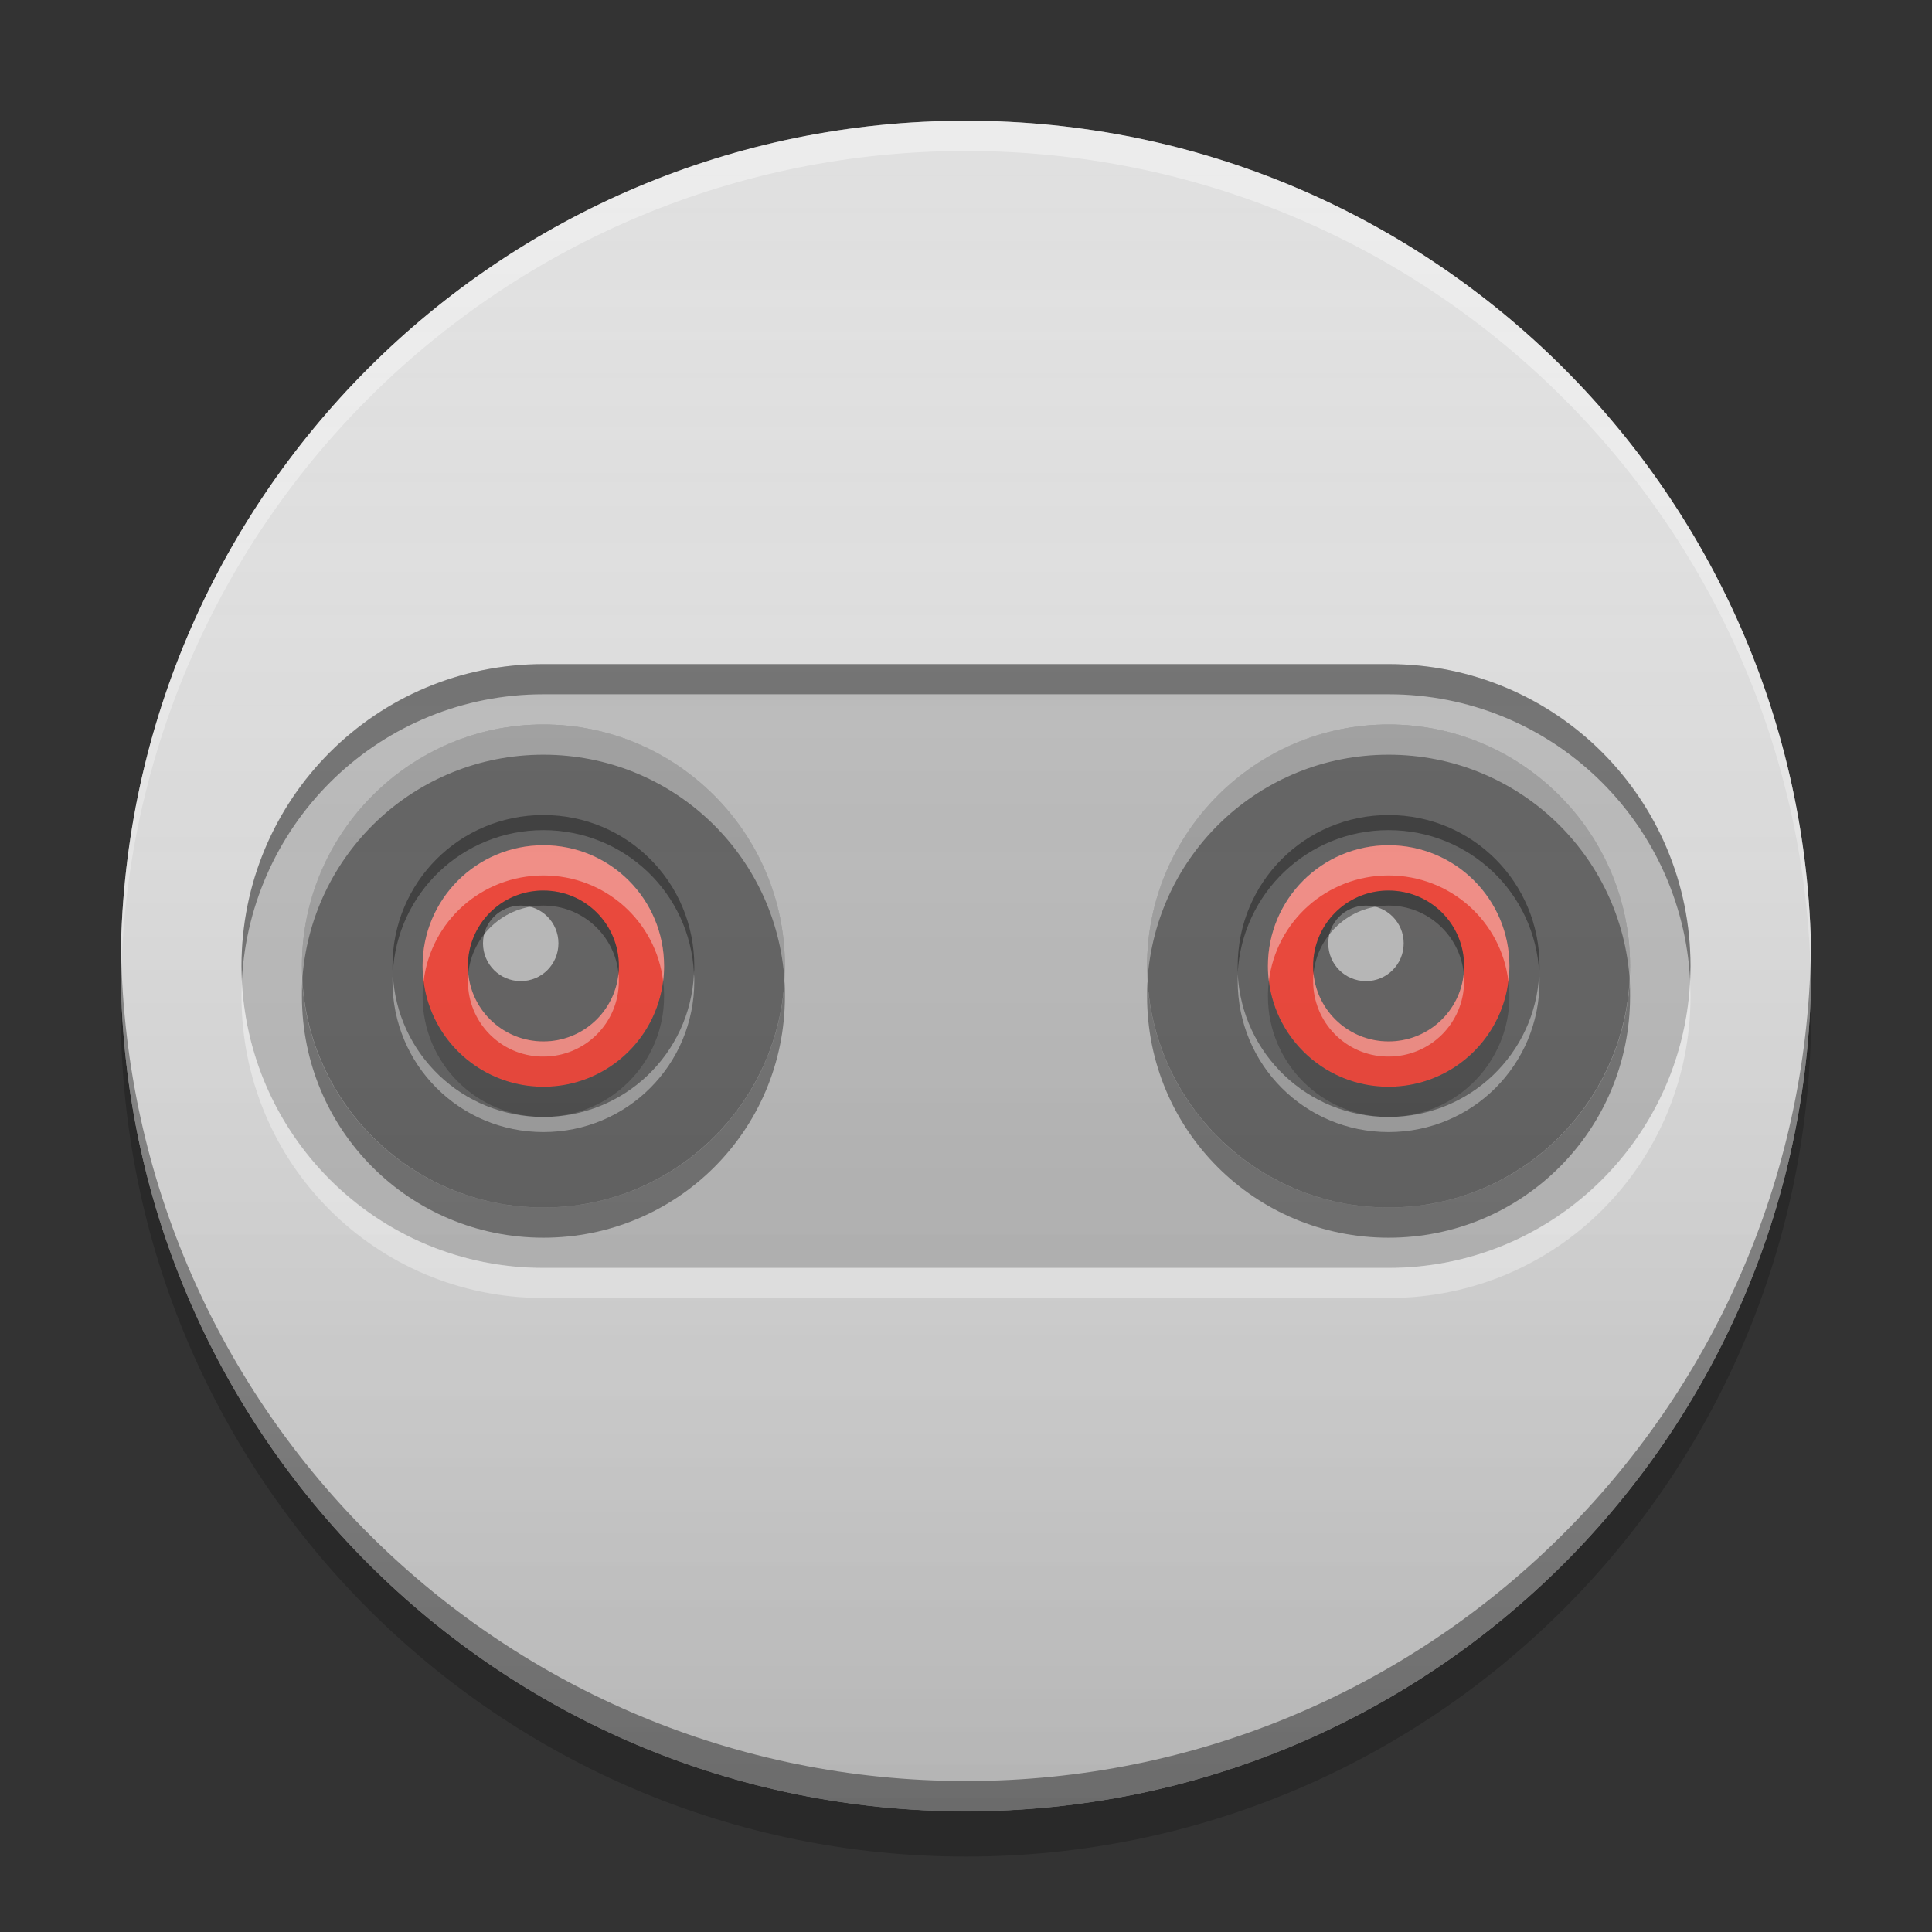 
<svg xmlns="http://www.w3.org/2000/svg" xmlns:xlink="http://www.w3.org/1999/xlink" width="22" height="22" viewBox="0 0 22 22" version="1.1">
<rect x="0" y="0" width="22" height="22" fill="#333333" stroke="none"/>
<defs>
<linearGradient id="linear0" gradientUnits="userSpaceOnUse" x1="8.467" y1="-199.125" x2="8.467" y2="-213.942" gradientTransform="matrix(1.299,0,0,1.299,0,279.331)">
<stop offset="0" style="stop-color:rgb(0%,0%,0%);stop-opacity:0.2;"/>
<stop offset="1" style="stop-color:rgb(100%,100%,100%);stop-opacity:0;"/>
</linearGradient>
</defs>
<g id="surface1">
<path style=" stroke:none;fill-rule:nonzero;fill:rgb(0%,0%,0%);fill-opacity:0.2;" d="M 1.379 11.258 C 1.375 11.344 1.375 11.43 1.375 11.516 C 1.375 16.832 5.684 21.141 11 21.141 C 16.316 21.141 20.625 16.832 20.625 11.516 C 20.625 11.43 20.625 11.344 20.621 11.258 C 20.484 16.457 16.23 20.629 11 20.629 C 5.77 20.629 1.516 16.457 1.379 11.258 Z M 1.379 11.258 "/>
<path style=" stroke:none;fill-rule:nonzero;fill:rgb(87.843%,87.843%,87.843%);fill-opacity:1;" d="M 11 1.375 C 16.316 1.375 20.625 5.684 20.625 11 C 20.625 16.316 16.316 20.625 11 20.625 C 5.684 20.625 1.375 16.316 1.375 11 C 1.375 5.684 5.684 1.375 11 1.375 Z M 11 1.375 "/>
<path style=" stroke:none;fill-rule:nonzero;fill:rgb(100%,100%,100%);fill-opacity:0.4;" d="M 11 1.375 C 5.684 1.375 1.375 5.684 1.375 11 C 1.375 11.059 1.375 11.113 1.379 11.172 C 1.469 5.934 5.742 1.719 11 1.719 C 16.258 1.719 20.531 5.934 20.621 11.172 C 20.625 11.113 20.625 11.059 20.625 11 C 20.625 5.684 16.316 1.375 11 1.375 Z M 11 1.375 "/>
<path style=" stroke:none;fill-rule:nonzero;fill:rgb(0.392%,0.392%,0.392%);fill-opacity:0.4;" d="M 11 20.625 C 5.684 20.625 1.375 16.316 1.375 11 C 1.375 10.941 1.375 10.887 1.379 10.828 C 1.469 16.066 5.742 20.281 11 20.281 C 16.258 20.281 20.531 16.066 20.621 10.828 C 20.625 10.887 20.625 10.941 20.625 11 C 20.625 16.316 16.316 20.625 11 20.625 Z M 11 20.625 "/>
<path style=" stroke:none;fill-rule:nonzero;fill:rgb(74.118%,74.118%,74.118%);fill-opacity:1;" d="M 6.188 7.562 L 15.812 7.562 C 17.711 7.562 19.25 9.102 19.25 11 C 19.25 12.898 17.711 14.438 15.812 14.438 L 6.188 14.438 C 4.289 14.438 2.75 12.898 2.75 11 C 2.75 9.102 4.289 7.562 6.188 7.562 Z M 6.188 7.562 "/>
<path style=" stroke:none;fill-rule:nonzero;fill:rgb(100%,100%,100%);fill-opacity:0.6;" d="M 2.754 11.176 C 2.754 11.234 2.75 11.289 2.75 11.344 C 2.75 13.25 4.281 14.781 6.188 14.781 L 15.812 14.781 C 17.719 14.781 19.25 13.25 19.25 11.344 C 19.25 11.289 19.246 11.234 19.246 11.176 C 19.152 13 17.656 14.438 15.812 14.438 L 6.188 14.438 C 4.344 14.438 2.848 13 2.754 11.176 Z M 2.754 11.176 "/>
<path style=" stroke:none;fill-rule:nonzero;fill:rgb(0.392%,0.392%,0.392%);fill-opacity:0.4;" d="M 2.754 11.168 C 2.754 11.113 2.75 11.055 2.75 11 C 2.75 9.098 4.281 7.562 6.188 7.562 L 15.812 7.562 C 17.719 7.562 19.25 9.098 19.25 11 C 19.25 11.055 19.246 11.113 19.246 11.168 C 19.152 9.348 17.656 7.906 15.812 7.906 L 6.188 7.906 C 4.344 7.906 2.848 9.348 2.754 11.168 Z M 2.754 11.168 "/>
<path style=" stroke:none;fill-rule:nonzero;fill:rgb(38.039%,38.039%,38.039%);fill-opacity:0.996;" d="M 6.188 8.25 C 7.707 8.25 8.938 9.48 8.938 11 C 8.938 12.52 7.707 13.75 6.188 13.75 C 4.668 13.75 3.438 12.52 3.438 11 C 3.438 9.48 4.668 8.25 6.188 8.25 Z M 6.188 8.25 "/>
<path style=" stroke:none;fill-rule:nonzero;fill:rgb(100%,100%,100%);fill-opacity:0.4;" d="M 6.188 8.25 C 4.664 8.25 3.438 9.477 3.438 11 C 3.438 11.059 3.438 11.113 3.441 11.172 C 3.531 9.73 4.723 8.594 6.188 8.594 C 7.652 8.594 8.844 9.73 8.934 11.172 C 8.938 11.113 8.938 11.059 8.938 11 C 8.938 9.477 7.711 8.25 6.188 8.25 Z M 6.188 8.25 "/>
<path style=" stroke:none;fill-rule:nonzero;fill:rgb(0%,0%,0%);fill-opacity:0.4;" d="M 6.188 14.094 C 4.664 14.094 3.438 12.867 3.438 11.344 C 3.438 11.285 3.438 11.23 3.441 11.172 C 3.531 12.613 4.723 13.75 6.188 13.75 C 7.652 13.75 8.844 12.613 8.934 11.172 C 8.938 11.23 8.938 11.285 8.938 11.344 C 8.938 12.867 7.711 14.094 6.188 14.094 Z M 6.188 14.094 "/>
<path style=" stroke:none;fill-rule:nonzero;fill:rgb(38.039%,38.039%,38.039%);fill-opacity:0.996;" d="M 6.188 9.281 C 7.137 9.281 7.906 10.051 7.906 11 C 7.906 11.949 7.137 12.719 6.188 12.719 C 5.238 12.719 4.469 11.949 4.469 11 C 4.469 10.051 5.238 9.281 6.188 9.281 Z M 6.188 9.281 "/>
<path style=" stroke:none;fill-rule:nonzero;fill:rgb(95.686%,26.275%,21.176%);fill-opacity:0.996;" d="M 6.188 9.625 C 6.945 9.625 7.562 10.242 7.562 11 C 7.562 11.758 6.945 12.375 6.188 12.375 C 5.43 12.375 4.812 11.758 4.812 11 C 4.812 10.242 5.43 9.625 6.188 9.625 Z M 6.188 9.625 "/>
<path style=" stroke:none;fill-rule:nonzero;fill:rgb(100%,100%,100%);fill-opacity:0.4;" d="M 6.188 9.625 C 5.426 9.625 4.812 10.238 4.812 11 C 4.812 11.059 4.816 11.117 4.824 11.172 C 4.906 10.492 5.484 9.969 6.188 9.969 C 6.891 9.969 7.469 10.492 7.551 11.172 C 7.559 11.117 7.562 11.059 7.562 11 C 7.562 10.238 6.949 9.625 6.188 9.625 Z M 6.188 9.625 "/>
<path style=" stroke:none;fill-rule:nonzero;fill:rgb(16.471%,16.471%,16.471%);fill-opacity:0.4;" d="M 6.188 12.719 C 5.426 12.719 4.812 12.105 4.812 11.344 C 4.812 11.285 4.816 11.227 4.824 11.172 C 4.906 11.852 5.484 12.375 6.188 12.375 C 6.891 12.375 7.469 11.852 7.551 11.172 C 7.559 11.227 7.562 11.285 7.562 11.344 C 7.562 12.105 6.949 12.719 6.188 12.719 Z M 6.188 12.719 "/>
<path style=" stroke:none;fill-rule:nonzero;fill:rgb(0%,0%,0%);fill-opacity:0.4;" d="M 6.188 9.281 C 5.234 9.281 4.469 10.047 4.469 11 C 4.469 11.027 4.469 11.055 4.473 11.082 C 4.516 10.172 5.266 9.453 6.188 9.453 C 7.109 9.453 7.859 10.172 7.902 11.082 C 7.906 11.055 7.906 11.027 7.906 11 C 7.906 10.047 7.141 9.281 6.188 9.281 Z M 6.188 9.281 "/>
<path style=" stroke:none;fill-rule:nonzero;fill:rgb(100%,100%,100%);fill-opacity:0.4;" d="M 6.188 12.891 C 5.234 12.891 4.469 12.125 4.469 11.172 C 4.469 11.145 4.469 11.117 4.473 11.09 C 4.516 12 5.266 12.719 6.188 12.719 C 7.109 12.719 7.859 12 7.902 11.09 C 7.906 11.117 7.906 11.145 7.906 11.172 C 7.906 12.125 7.141 12.891 6.188 12.891 Z M 6.188 12.891 "/>
<path style=" stroke:none;fill-rule:nonzero;fill:rgb(38.039%,38.039%,38.039%);fill-opacity:0.996;" d="M 6.188 10.141 C 6.664 10.141 7.047 10.527 7.047 11 C 7.047 11.477 6.664 11.859 6.188 11.859 C 5.711 11.859 5.328 11.477 5.328 11 C 5.328 10.527 5.711 10.141 6.188 10.141 Z M 6.188 10.141 "/>
<path style=" stroke:none;fill-rule:nonzero;fill:rgb(74.118%,74.118%,74.118%);fill-opacity:0.996;" d="M 5.93 10.312 C 6.168 10.312 6.359 10.504 6.359 10.742 C 6.359 10.98 6.168 11.172 5.93 11.172 C 5.691 11.172 5.5 10.98 5.5 10.742 C 5.5 10.504 5.691 10.312 5.93 10.312 Z M 5.93 10.312 "/>
<path style=" stroke:none;fill-rule:nonzero;fill:rgb(0%,0%,0%);fill-opacity:0.4;" d="M 6.164 10.141 C 5.699 10.152 5.328 10.531 5.328 11 C 5.328 11.027 5.328 11.059 5.332 11.086 C 5.375 10.652 5.742 10.312 6.188 10.312 C 6.633 10.312 7 10.652 7.043 11.086 C 7.047 11.059 7.047 11.027 7.047 11 C 7.047 10.523 6.664 10.141 6.188 10.141 C 6.18 10.141 6.172 10.141 6.164 10.141 Z M 6.164 10.141 "/>
<path style=" stroke:none;fill-rule:nonzero;fill:rgb(99.608%,99.608%,99.608%);fill-opacity:0.4;" d="M 6.164 12.031 C 5.699 12.02 5.328 11.641 5.328 11.172 C 5.328 11.145 5.328 11.113 5.332 11.086 C 5.375 11.52 5.742 11.859 6.188 11.859 C 6.633 11.859 7 11.52 7.043 11.086 C 7.047 11.113 7.047 11.145 7.047 11.172 C 7.047 11.648 6.664 12.031 6.188 12.031 C 6.18 12.031 6.172 12.031 6.164 12.031 Z M 6.164 12.031 "/>
<path style=" stroke:none;fill-rule:nonzero;fill:rgb(38.039%,38.039%,38.039%);fill-opacity:0.996;" d="M 15.812 8.25 C 17.332 8.25 18.562 9.48 18.562 11 C 18.562 12.52 17.332 13.75 15.812 13.75 C 14.293 13.75 13.062 12.52 13.062 11 C 13.062 9.48 14.293 8.25 15.812 8.25 Z M 15.812 8.25 "/>
<path style=" stroke:none;fill-rule:nonzero;fill:rgb(100%,100%,100%);fill-opacity:0.4;" d="M 15.812 8.25 C 14.289 8.25 13.062 9.477 13.062 11 C 13.062 11.059 13.062 11.113 13.066 11.172 C 13.156 9.73 14.348 8.594 15.812 8.594 C 17.277 8.594 18.469 9.73 18.559 11.172 C 18.562 11.113 18.562 11.059 18.562 11 C 18.562 9.477 17.336 8.25 15.812 8.25 Z M 15.812 8.25 "/>
<path style=" stroke:none;fill-rule:nonzero;fill:rgb(0%,0%,0%);fill-opacity:0.4;" d="M 15.812 14.094 C 14.289 14.094 13.062 12.867 13.062 11.344 C 13.062 11.285 13.062 11.23 13.066 11.172 C 13.156 12.613 14.348 13.75 15.812 13.75 C 17.277 13.75 18.469 12.613 18.559 11.172 C 18.562 11.23 18.562 11.285 18.562 11.344 C 18.562 12.867 17.336 14.094 15.812 14.094 Z M 15.812 14.094 "/>
<path style=" stroke:none;fill-rule:nonzero;fill:rgb(38.039%,38.039%,38.039%);fill-opacity:0.996;" d="M 15.812 9.281 C 16.762 9.281 17.531 10.051 17.531 11 C 17.531 11.949 16.762 12.719 15.812 12.719 C 14.863 12.719 14.094 11.949 14.094 11 C 14.094 10.051 14.863 9.281 15.812 9.281 Z M 15.812 9.281 "/>
<path style=" stroke:none;fill-rule:nonzero;fill:rgb(95.686%,26.275%,21.176%);fill-opacity:0.996;" d="M 15.812 9.625 C 16.57 9.625 17.188 10.242 17.188 11 C 17.188 11.758 16.57 12.375 15.812 12.375 C 15.055 12.375 14.438 11.758 14.438 11 C 14.438 10.242 15.055 9.625 15.812 9.625 Z M 15.812 9.625 "/>
<path style=" stroke:none;fill-rule:nonzero;fill:rgb(100%,100%,100%);fill-opacity:0.4;" d="M 15.812 9.625 C 15.051 9.625 14.438 10.238 14.438 11 C 14.438 11.059 14.441 11.117 14.449 11.172 C 14.531 10.492 15.109 9.969 15.812 9.969 C 16.516 9.969 17.094 10.492 17.176 11.172 C 17.184 11.117 17.188 11.059 17.188 11 C 17.188 10.238 16.574 9.625 15.812 9.625 Z M 15.812 9.625 "/>
<path style=" stroke:none;fill-rule:nonzero;fill:rgb(16.471%,16.471%,16.471%);fill-opacity:0.4;" d="M 15.812 12.719 C 15.051 12.719 14.438 12.105 14.438 11.344 C 14.438 11.285 14.441 11.227 14.449 11.172 C 14.531 11.852 15.109 12.375 15.812 12.375 C 16.516 12.375 17.094 11.852 17.176 11.172 C 17.184 11.227 17.188 11.285 17.188 11.344 C 17.188 12.105 16.574 12.719 15.812 12.719 Z M 15.812 12.719 "/>
<path style=" stroke:none;fill-rule:nonzero;fill:rgb(0%,0%,0%);fill-opacity:0.4;" d="M 15.812 9.281 C 14.859 9.281 14.094 10.047 14.094 11 C 14.094 11.027 14.094 11.055 14.094 11.082 C 14.141 10.172 14.891 9.453 15.812 9.453 C 16.734 9.453 17.484 10.172 17.527 11.082 C 17.531 11.055 17.531 11.027 17.531 11 C 17.531 10.047 16.766 9.281 15.812 9.281 Z M 15.812 9.281 "/>
<path style=" stroke:none;fill-rule:nonzero;fill:rgb(100%,100%,100%);fill-opacity:0.4;" d="M 15.812 12.891 C 14.859 12.891 14.094 12.125 14.094 11.172 C 14.094 11.145 14.094 11.117 14.094 11.09 C 14.141 12 14.891 12.719 15.812 12.719 C 16.734 12.719 17.484 12 17.527 11.09 C 17.531 11.117 17.531 11.145 17.531 11.172 C 17.531 12.125 16.766 12.891 15.812 12.891 Z M 15.812 12.891 "/>
<path style=" stroke:none;fill-rule:nonzero;fill:rgb(38.039%,38.039%,38.039%);fill-opacity:0.996;" d="M 15.812 10.141 C 16.289 10.141 16.672 10.527 16.672 11 C 16.672 11.477 16.289 11.859 15.812 11.859 C 15.336 11.859 14.953 11.477 14.953 11 C 14.953 10.527 15.336 10.141 15.812 10.141 Z M 15.812 10.141 "/>
<path style=" stroke:none;fill-rule:nonzero;fill:rgb(74.118%,74.118%,74.118%);fill-opacity:0.996;" d="M 15.555 10.312 C 15.793 10.312 15.984 10.504 15.984 10.742 C 15.984 10.98 15.793 11.172 15.555 11.172 C 15.316 11.172 15.125 10.98 15.125 10.742 C 15.125 10.504 15.316 10.312 15.555 10.312 Z M 15.555 10.312 "/>
<path style=" stroke:none;fill-rule:nonzero;fill:rgb(0%,0%,0%);fill-opacity:0.4;" d="M 15.789 10.141 C 15.324 10.152 14.953 10.531 14.953 11 C 14.953 11.027 14.953 11.059 14.957 11.086 C 15 10.652 15.367 10.312 15.812 10.312 C 16.258 10.312 16.625 10.652 16.668 11.086 C 16.668 11.059 16.672 11.027 16.672 11 C 16.672 10.523 16.289 10.141 15.812 10.141 C 15.805 10.141 15.797 10.141 15.789 10.141 Z M 15.789 10.141 "/>
<path style=" stroke:none;fill-rule:nonzero;fill:rgb(99.608%,99.608%,99.608%);fill-opacity:0.4;" d="M 15.789 12.031 C 15.324 12.02 14.953 11.641 14.953 11.172 C 14.953 11.145 14.953 11.113 14.957 11.086 C 15 11.52 15.367 11.859 15.812 11.859 C 16.258 11.859 16.625 11.52 16.668 11.086 C 16.672 11.113 16.672 11.145 16.672 11.172 C 16.672 11.648 16.289 12.031 15.812 12.031 C 15.805 12.031 15.797 12.031 15.789 12.031 Z M 15.789 12.031 "/>
<path style=" stroke:none;fill-rule:nonzero;fill:url(#linear0);" d="M 11 1.375 C 16.316 1.375 20.625 5.684 20.625 11 C 20.625 16.316 16.316 20.625 11 20.625 C 5.684 20.625 1.375 16.316 1.375 11 C 1.375 5.684 5.684 1.375 11 1.375 Z M 11 1.375 "/>
</g>
</svg>
